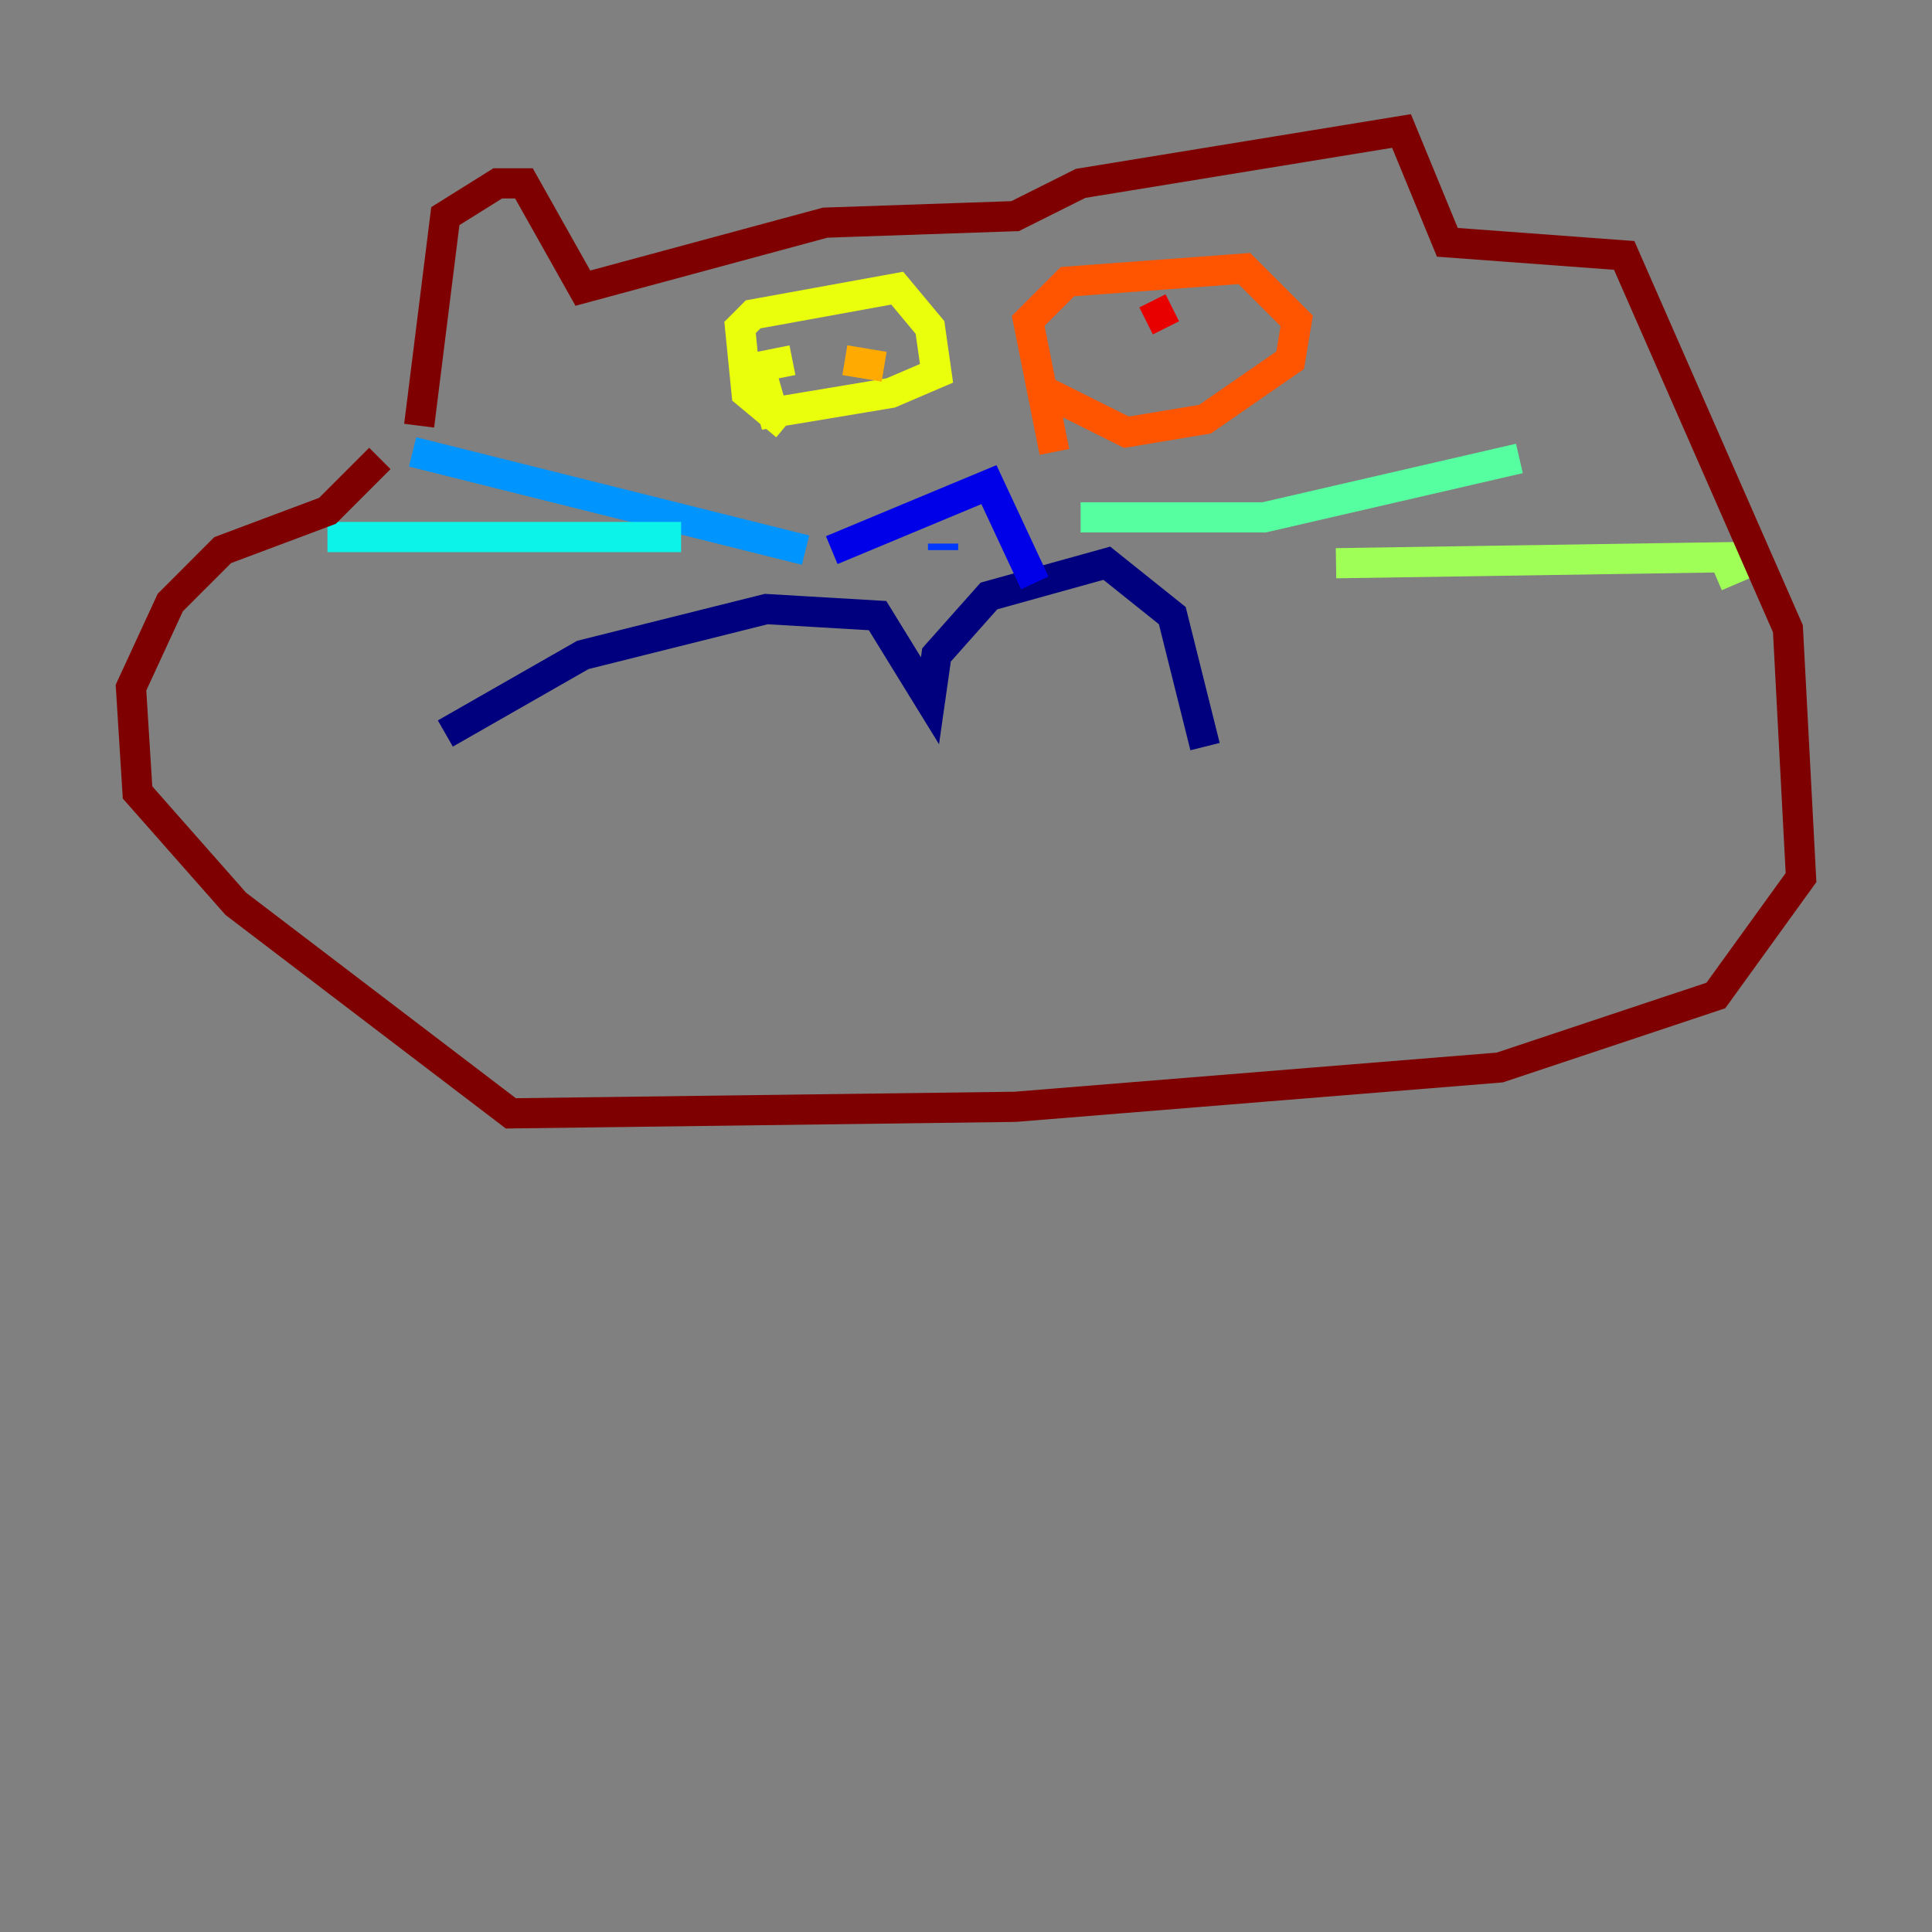 <?xml version="1.0" encoding="utf-8" ?>
<svg baseProfile="tiny" height="128" version="1.2" viewBox="0,0,128,128" width="128" xmlns="http://www.w3.org/2000/svg" xmlns:ev="http://www.w3.org/2001/xml-events" xmlns:xlink="http://www.w3.org/1999/xlink"><rect x="0" y="0" width="128" height="128" fill="#808080" stroke="none"/><defs /><polyline fill="none" points="29.505,48.597 38.617,43.39 50.766,40.352 58.142,40.786 61.614,46.427 62.047,43.39 65.519,39.485 73.329,37.315 77.668,40.786 79.837,49.464" stroke="#00007f" stroke-width="2" /><polyline fill="none" points="55.105,36.447 65.519,32.108 68.556,38.617" stroke="#0000e8" stroke-width="2" /><polyline fill="none" points="62.481,36.014 62.481,36.447" stroke="#0038ff" stroke-width="2" /><polyline fill="none" points="53.37,36.447 27.336,29.939" stroke="#0094ff" stroke-width="2" /><polyline fill="none" points="45.125,35.58 21.695,35.58" stroke="#0cf4ea" stroke-width="2" /><polyline fill="none" points="71.593,34.278 83.742,34.278 100.664,30.373" stroke="#56ffa0" stroke-width="2" /><polyline fill="none" points="88.515,37.315 116.719,36.881 113.681,38.183" stroke="#a0ff56" stroke-width="2" /><polyline fill="none" points="52.068,28.203 49.464,26.034 49.031,21.695 49.898,20.827 59.444,19.091 61.614,21.695 62.047,24.732 59.01,26.034 51.2,27.336 50.332,24.298 52.502,23.864" stroke="#eaff0c" stroke-width="2" /><polyline fill="none" points="55.973,23.864 58.576,24.298" stroke="#ffaa00" stroke-width="2" /><polyline fill="none" points="69.858,29.939 68.122,21.261 70.725,18.658 82.441,17.79 85.912,21.261 85.478,23.864 79.837,27.77 74.63,28.637 69.424,26.034" stroke="#ff5500" stroke-width="2" /><polyline fill="none" points="77.668,20.393 75.932,21.261" stroke="#e80000" stroke-width="2" /><polyline fill="none" points="27.77,28.203 29.505,14.319 32.976,12.149 34.712,12.149 38.617,19.091 54.671,14.752 67.254,14.319 71.593,12.149 92.854,8.678 95.891,16.054 107.607,16.922 118.454,41.654 119.322,58.142 113.681,65.953 99.363,70.725 67.254,73.329 33.844,73.763 15.62,59.878 9.112,52.502 8.678,45.559 11.281,39.919 14.752,36.447 21.695,33.844 25.166,30.373" stroke="#7f0000" stroke-width="2" /></svg>